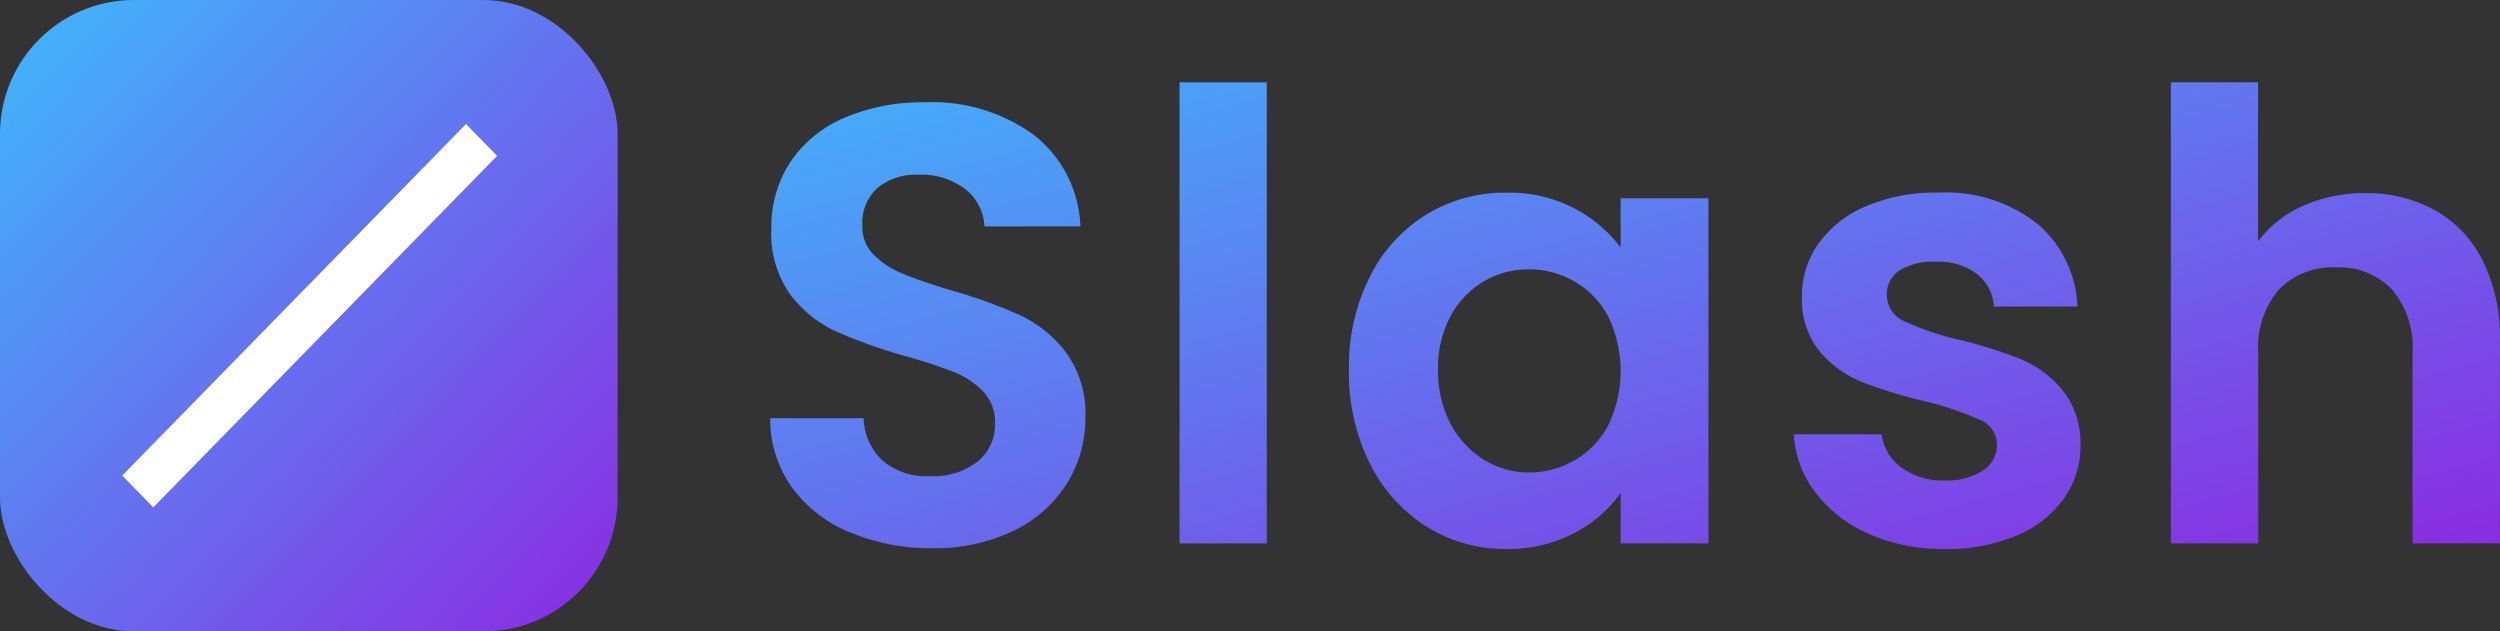 <svg xmlns="http://www.w3.org/2000/svg" xmlns:xlink="http://www.w3.org/1999/xlink" width="205.218" height="51.83" viewBox="0 0 205.218 51.83">
  <rect x="0" y="0" width="205.218" height="51.83" fill="#333333" stroke="none"/>
  <defs>
    <linearGradient id="linear-gradient" x1="-0.062" y1="-0.061" x2="1.018" y2="1" gradientUnits="objectBoundingBox">
      <stop offset="0" stop-color="#3eb9fc"/>
      <stop offset="1" stop-color="#8b2ae1"/>
    </linearGradient>
    <linearGradient id="linear-gradient-2" x1="0" y1="0" x2="1" xlink:href="#linear-gradient"/>
  </defs>
  <g id="グループ_67150" data-name="グループ 67150" transform="translate(-0.897 70.414)">
    <path id="パス_57689" data-name="パス 57689" d="M283.686,87.6a11.038,11.038,0,0,1-4.373-3.41,8.623,8.623,0,0,1-1.764-4.756h7.211a3.931,3.931,0,0,0,1.611,2.711,5.614,5.614,0,0,0,3.505,1.074,5.433,5.433,0,0,0,3.2-.82,2.475,2.475,0,0,0,1.151-2.09,2.216,2.216,0,0,0-1.406-2.071,26.5,26.5,0,0,0-4.473-1.51,37.784,37.784,0,0,1-5.193-1.585,9.008,9.008,0,0,1-3.476-2.506,6.722,6.722,0,0,1-1.458-4.552,7.347,7.347,0,0,1,1.355-4.3,9.105,9.105,0,0,1,3.887-3.069,14.573,14.573,0,0,1,5.967-1.125,12.162,12.162,0,0,1,8.079,2.532,9.377,9.377,0,0,1,3.324,6.828h-6.853a3.7,3.7,0,0,0-1.4-2.685,5.227,5.227,0,0,0-3.352-1,5.285,5.285,0,0,0-2.992.714,2.286,2.286,0,0,0-1.049,1.995,2.343,2.343,0,0,0,1.432,2.174,22.263,22.263,0,0,0,4.45,1.509,37.716,37.716,0,0,1,5.063,1.587,8.921,8.921,0,0,1,3.452,2.532,6.952,6.952,0,0,1,1.5,4.528,7.5,7.5,0,0,1-1.364,4.4,8.924,8.924,0,0,1-3.887,3.045,14.718,14.718,0,0,1-5.907,1.1,14.953,14.953,0,0,1-6.233-1.248Zm-36.287-.59a12.882,12.882,0,0,1-4.654-5.191,16.68,16.68,0,0,1-1.713-7.7,16.4,16.4,0,0,1,1.713-7.619,12.559,12.559,0,0,1,4.654-5.114,12.4,12.4,0,0,1,6.574-1.788,11.552,11.552,0,0,1,5.548,1.279,11.281,11.281,0,0,1,3.812,3.222v-4.04h7.211V88.389h-7.211V84.246a10.632,10.632,0,0,1-3.812,3.3,11.65,11.65,0,0,1-5.6,1.3,12.044,12.044,0,0,1-6.521-1.841Zm4.733-20.151a7.318,7.318,0,0,0-2.738,2.839,8.9,8.9,0,0,0-1.048,4.424,9.192,9.192,0,0,0,1.048,4.482,7.569,7.569,0,0,0,2.762,2.941,7.024,7.024,0,0,0,3.659,1.023,7.374,7.374,0,0,0,3.734-1,7.2,7.2,0,0,0,2.762-2.862,10.3,10.3,0,0,0,0-8.952,7.2,7.2,0,0,0-2.762-2.862,7.374,7.374,0,0,0-3.734-1,7.253,7.253,0,0,0-3.682.965Zm-52.091,20.61a11.037,11.037,0,0,1-4.733-3.682,9.7,9.7,0,0,1-1.788-5.677h7.672a4.955,4.955,0,0,0,1.558,3.478,5.524,5.524,0,0,0,3.861,1.279,5.945,5.945,0,0,0,3.938-1.193,3.908,3.908,0,0,0,1.432-3.145,3.636,3.636,0,0,0-.972-2.608,6.832,6.832,0,0,0-2.431-1.611,40.308,40.308,0,0,0-4.011-1.309,42.824,42.824,0,0,1-5.653-2.02,9.887,9.887,0,0,1-3.734-3.016,8.6,8.6,0,0,1-1.56-5.4,9.645,9.645,0,0,1,1.587-5.524,10.089,10.089,0,0,1,4.449-3.606A16.2,16.2,0,0,1,206.2,52.18a14.21,14.21,0,0,1,8.976,2.685,9.96,9.96,0,0,1,3.812,7.5h-7.878a4.091,4.091,0,0,0-1.558-3.045,5.883,5.883,0,0,0-3.861-1.193,4.968,4.968,0,0,0-3.35,1.074,3.882,3.882,0,0,0-1.253,3.12,3.224,3.224,0,0,0,.946,2.387,7.176,7.176,0,0,0,2.353,1.534q1.407.59,3.964,1.364a41.615,41.615,0,0,1,5.677,2.046,10.2,10.2,0,0,1,3.785,3.069,8.524,8.524,0,0,1,1.585,5.37,10.107,10.107,0,0,1-1.482,5.319,10.488,10.488,0,0,1-4.349,3.913,14.832,14.832,0,0,1-6.8,1.458A16.943,16.943,0,0,1,200.041,87.465Zm128.3.924V72.739a7.343,7.343,0,0,0-1.688-5.191,5.967,5.967,0,0,0-4.6-1.816,6.125,6.125,0,0,0-4.68,1.816,7.281,7.281,0,0,0-1.7,5.191v15.65H308.5V50.542h7.16V63.584a9.343,9.343,0,0,1,3.682-2.9,12.206,12.206,0,0,1,5.115-1.048,11.5,11.5,0,0,1,5.728,1.406,9.686,9.686,0,0,1,3.921,4.143,14.222,14.222,0,0,1,1.406,6.572V88.38Zm-101.213,0V50.542h7.16V88.389Z" transform="translate(-129.404 -114.196)" fill="url(#linear-gradient)"/>
    <g id="グループ_69040" data-name="グループ 69040" transform="translate(-138.791 -1391.982)">
      <rect id="長方形_18018" data-name="長方形 18018" width="50.7" height="51.83" rx="11" transform="translate(139.688 1321.568)" fill="url(#linear-gradient-2)"/>
      <path id="長方形_18019" data-name="長方形 18019" d="M0,0,3.652.041,4.1,40.4.452,40.355Z" transform="translate(177.939 1331.75) rotate(45)" fill="#fff"/>
    </g>
  </g>
</svg>
